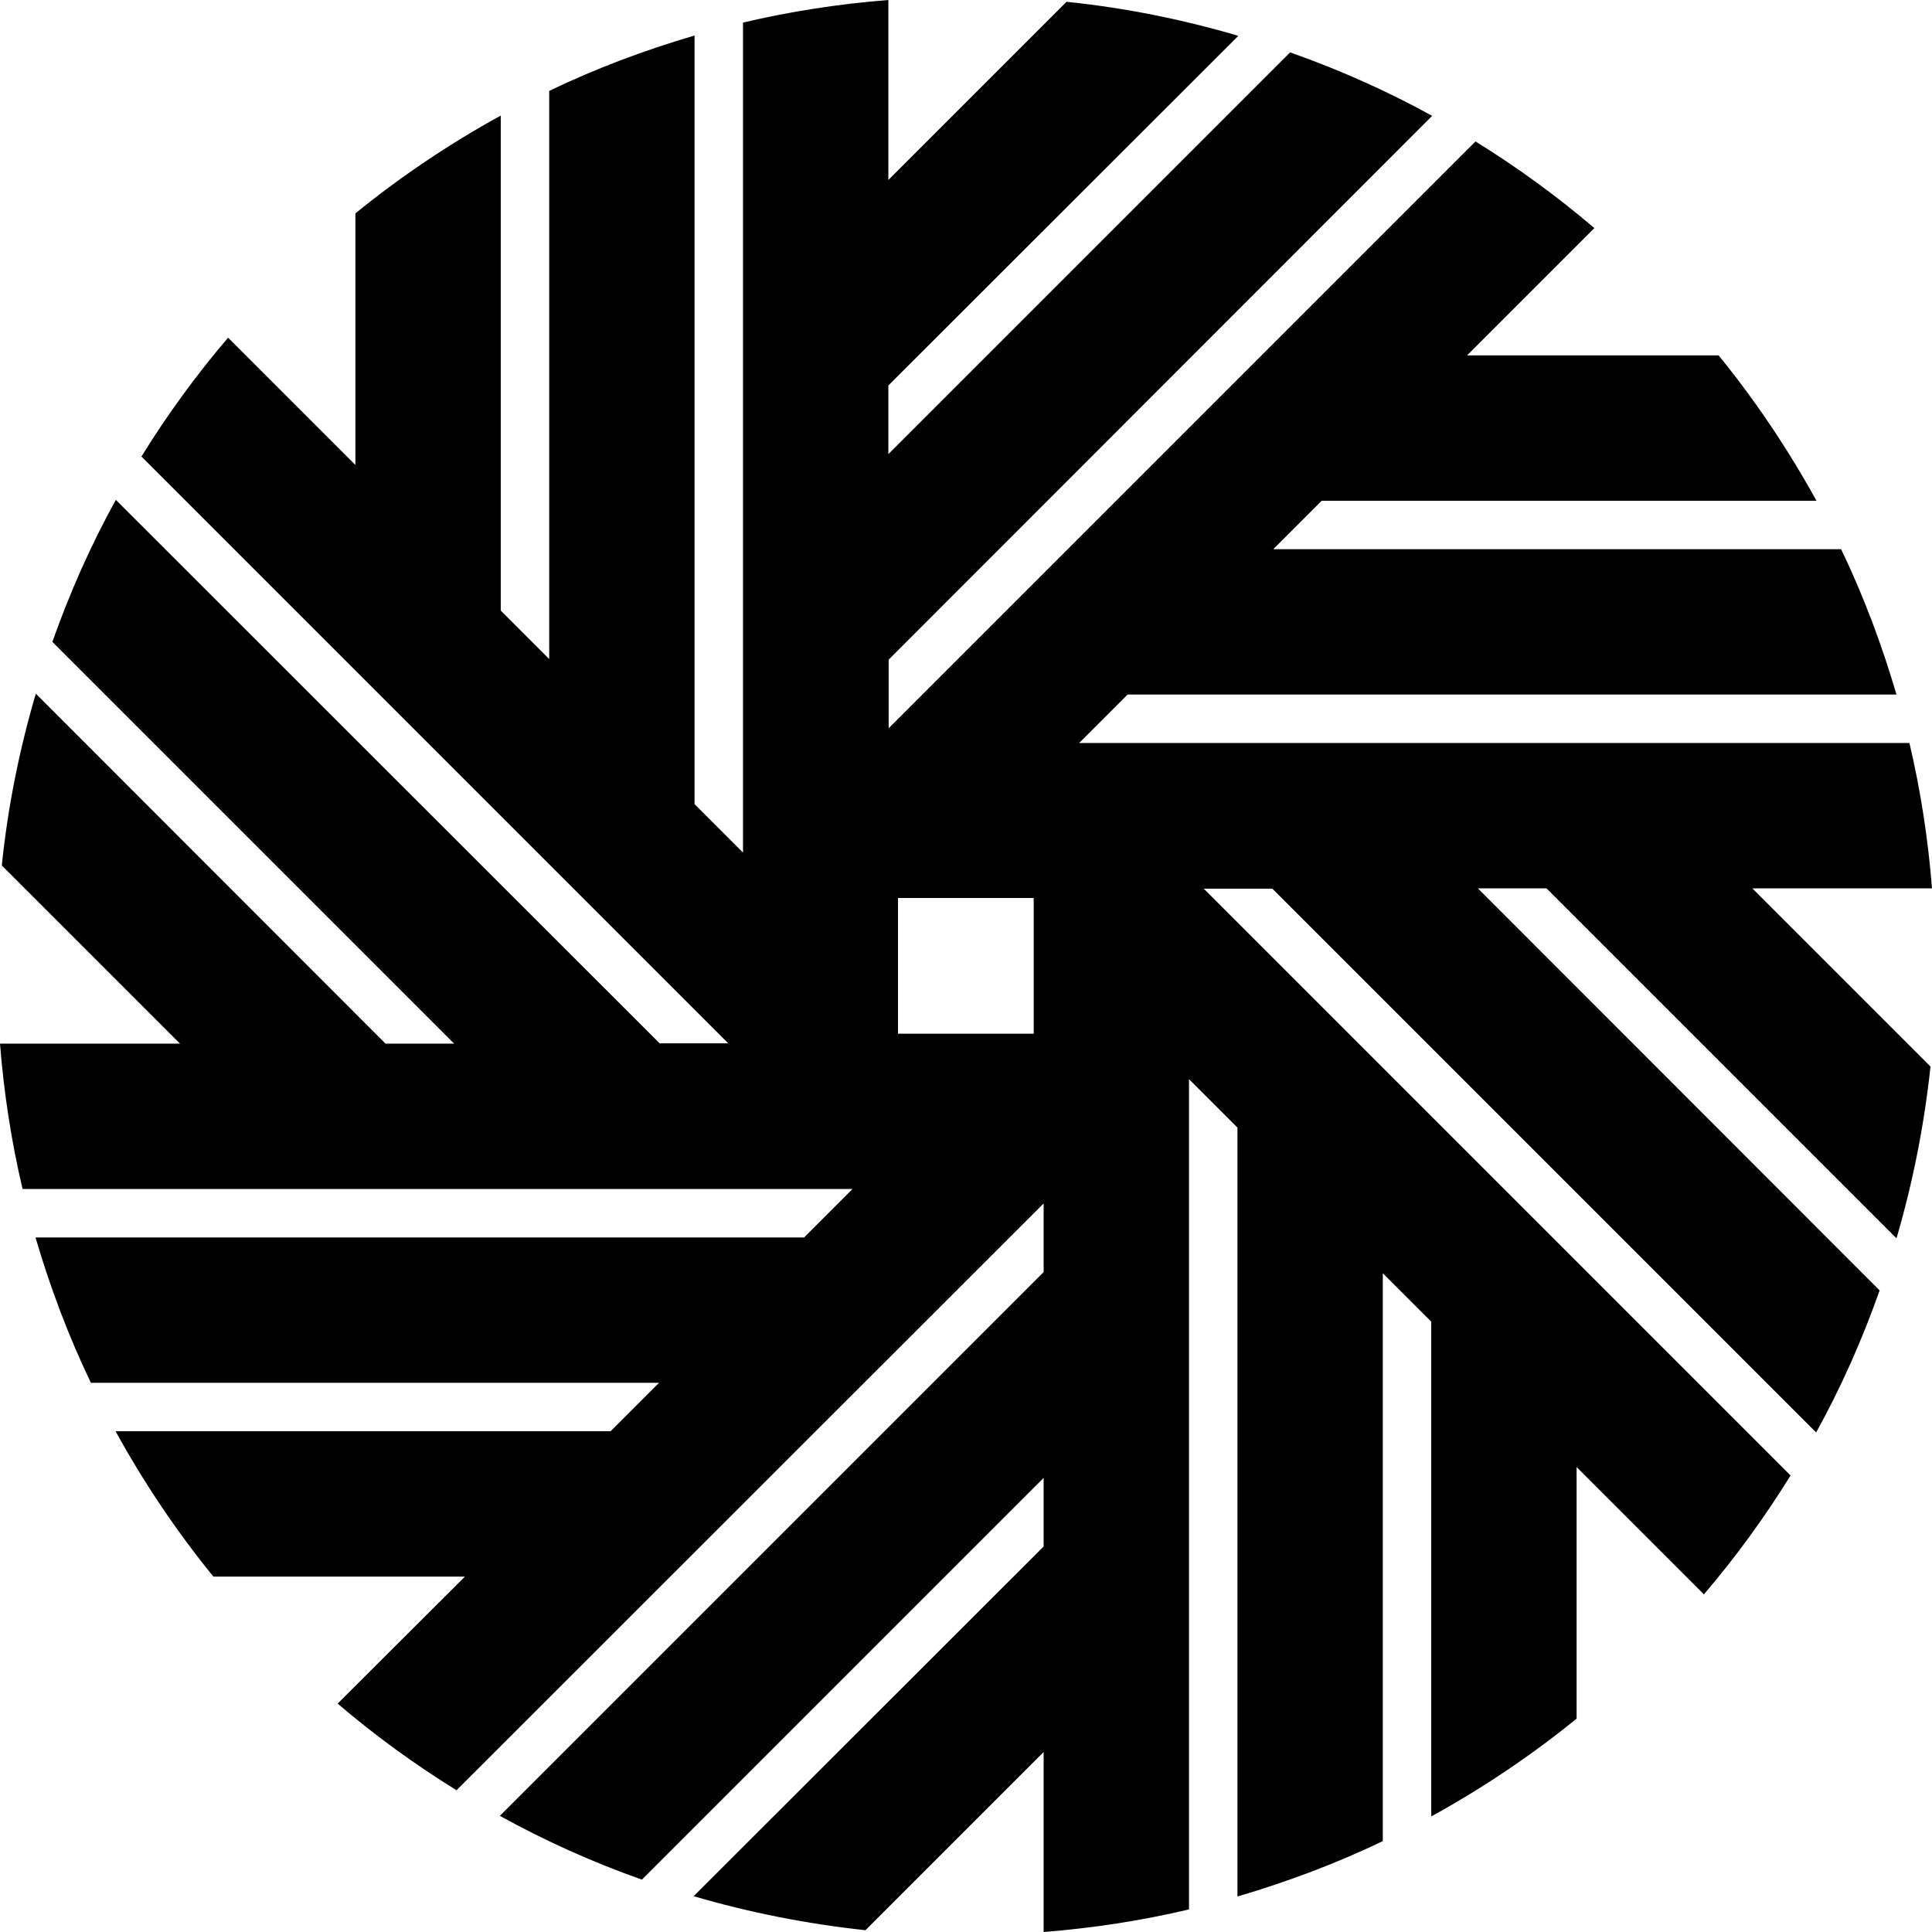 <svg xmlns="http://www.w3.org/2000/svg" width="642" viewBox="0 0 642 642" height="642" style="overflow:visible;enable-background:new 0 0 642 642" xml:space="preserve"><path d="M603.6 166.4c-9.4-17.1-20.3-33.3-32.5-48.3h-83.6l42.3-42.3c-12.4-10.6-25.6-20.2-39.5-28.8l-195 195v-22.8L475.9 38.5c-15-8.3-30.8-15.3-47.2-21.1L295.2 150.9v-22.8L411.5 11.9C393.1 6.5 374 2.6 354.4.6l-59.2 59.2V0c-16.5 1.3-32.6 3.8-48.3 7.5v275.8l-16.1-16.1V11.8c-16.7 4.9-32.9 11-48.3 18.4V219l-16.1-16.1V38.4c-17.1 9.4-33.3 20.3-48.3 32.5v83.6l-42.3-42.3c-10.6 12.4-20.2 25.6-28.8 39.5l195 195h-22.8L38.5 166.1c-8.3 15-15.3 30.8-21.1 47.2l133.5 133.5h-22.8L11.9 230.5C6.5 248.9 2.6 268 .6 287.6l59.2 59.2H0c1.3 16.5 3.8 32.6 7.5 48.3h275.8l-16.1 16.1H11.8c4.9 16.7 11 32.9 18.4 48.3H219l-16.1 16.1H38.4c9.4 17.1 20.3 33.3 32.5 48.3h83.6l-42.3 42.2c12.4 10.6 25.6 20.2 39.5 28.8l195.1-195v22.8L166.1 603.4c15 8.3 30.8 15.4 47.2 21.2l133.5-133.5v22.8L230.5 630.1c18.4 5.4 37.5 9.2 57.1 11.3l59.2-59.2V642c16.5-1.3 32.6-3.8 48.3-7.5V358.6l16.1 16.1v255.5c16.7-4.9 32.9-11 48.3-18.4V423.1l16.1 16.1v164.4c17.1-9.4 33.3-20.3 48.3-32.5v-83.6l42.3 42.3c10.6-12.4 20.2-25.6 28.8-39.5l-195-195h22.8L603.5 476c8.3-15 15.3-30.8 21.1-47.2L491.1 295.2h22.8l116.3 116.3c5.4-18.4 9.2-37.5 11.3-57.1l-59.2-59.2H642c-1.3-16.5-3.8-32.6-7.5-48.3H358.6l16.1-16.1h255.5c-4.9-16.7-11-32.9-18.4-48.3H423.1l16.1-16.1h164.4zM343.5 343.5h-45.1v-45.1h45.1v45.1z"></path></svg>